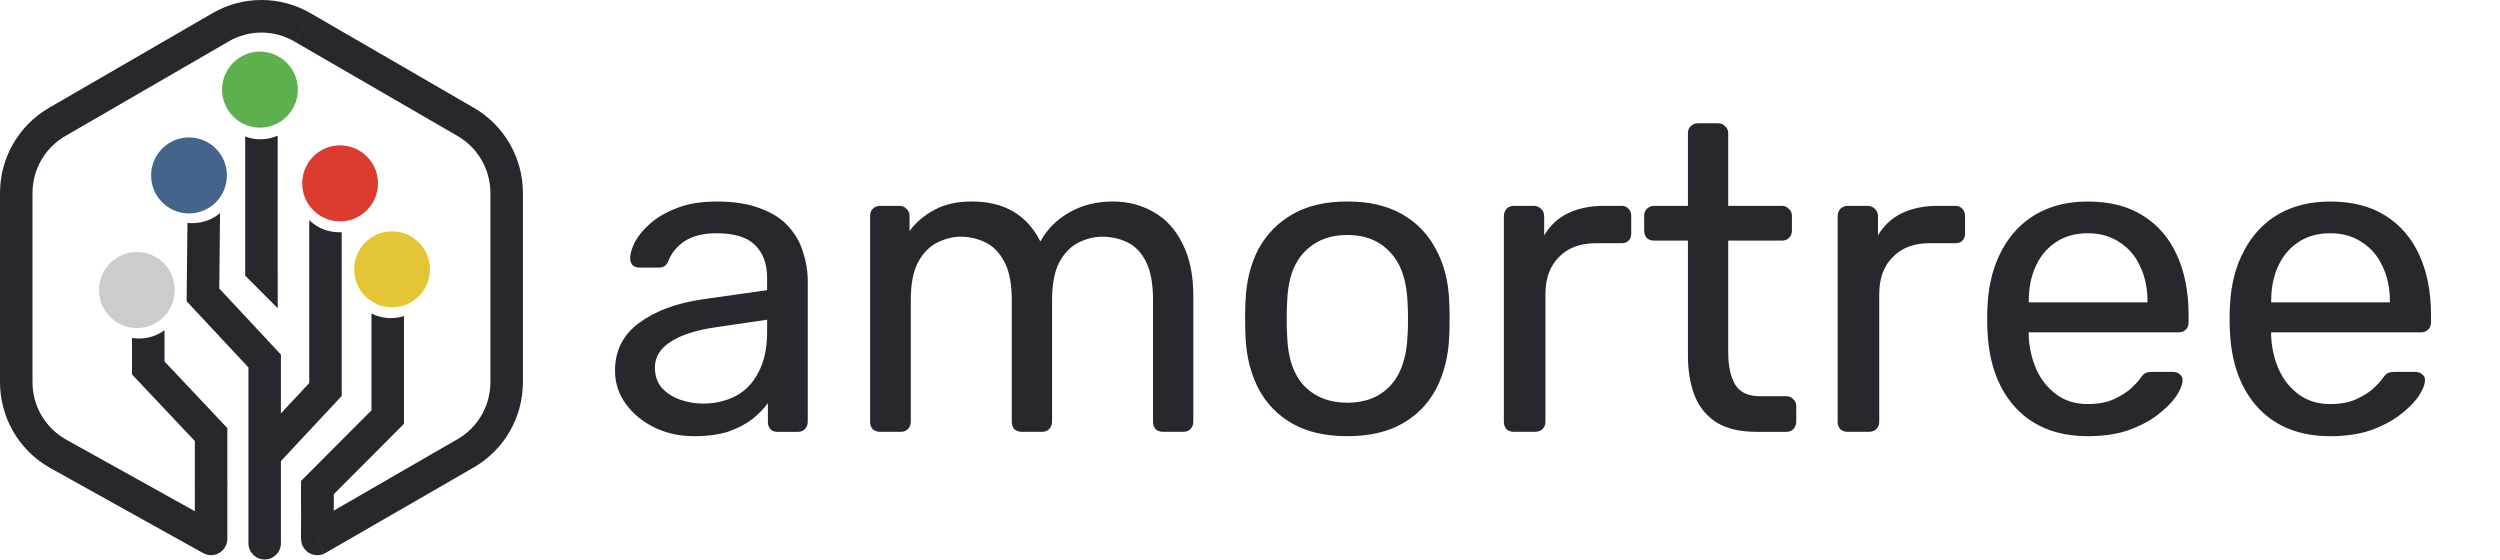 <svg width="540" height="121" viewBox="0 0 540 121" fill="none" xmlns="http://www.w3.org/2000/svg">
<path d="M68.543 112.383L72.051 112.424V112.401V112.379H68.543V112.383ZM68.543 116.397L70.113 119.547L70.203 119.502L70.292 119.452L68.543 116.402V116.397ZM100.594 97.904L102.343 100.955L100.589 97.904H100.594ZM47.653 5.893L49.407 8.943H49.411L47.653 5.893ZM12.354 97.904L10.6 100.955L10.627 100.968L10.654 100.982L12.354 97.904ZM45.594 116.397L43.894 119.475C44.979 120.078 46.307 120.064 47.374 119.43C48.447 118.795 49.102 117.643 49.102 116.397H45.594ZM65.035 104.406V112.383H72.055V104.406H65.035ZM68.543 112.383L65.035 112.343C65.035 112.343 65.035 112.352 65.035 112.356C65.035 112.365 65.035 112.374 65.035 112.392C65.035 112.424 65.035 112.464 65.035 112.523C65.035 112.635 65.035 112.793 65.031 112.982C65.031 113.364 65.022 113.873 65.017 114.381C65.017 114.885 65.017 115.407 65.017 115.803C65.017 115.997 65.017 116.186 65.026 116.339C65.026 116.406 65.031 116.519 65.04 116.636C65.04 116.672 65.053 116.834 65.089 117.031C65.098 117.081 65.156 117.414 65.322 117.801C65.385 117.94 65.636 118.534 66.242 119.061C66.587 119.362 67.152 119.731 67.933 119.871C68.758 120.015 69.516 119.848 70.109 119.551L66.968 113.256C67.561 112.959 68.319 112.793 69.144 112.937C69.929 113.076 70.49 113.445 70.835 113.747C71.172 114.039 71.382 114.336 71.499 114.521C71.62 114.714 71.705 114.885 71.755 115.002C71.853 115.227 71.907 115.416 71.93 115.506C71.957 115.61 71.975 115.7 71.984 115.754C72.019 115.938 72.028 116.078 72.028 116.087C72.033 116.15 72.033 116.177 72.028 116.136C72.028 116.073 72.028 115.952 72.024 115.767C72.024 115.412 72.024 114.93 72.024 114.426C72.024 113.931 72.033 113.432 72.033 113.054C72.033 112.865 72.033 112.712 72.037 112.599C72.037 112.545 72.037 112.5 72.037 112.473C72.037 112.46 72.037 112.446 72.037 112.442C72.037 112.442 72.037 112.437 72.037 112.433C72.037 112.433 72.037 112.433 68.529 112.388L68.543 112.383ZM70.292 119.448L102.343 100.955L98.844 94.853L66.793 113.346L70.292 119.448ZM102.348 100.955C108.906 97.157 112.948 90.156 112.948 82.561H105.928C105.928 87.636 103.232 92.32 98.84 94.858L102.348 100.955ZM112.948 82.556V41.678H105.928V82.556H112.948ZM112.948 41.678C112.948 34.082 108.906 27.077 102.348 23.284L98.84 29.38C103.232 31.923 105.928 36.602 105.928 41.678H112.948ZM102.348 23.284L67.072 2.847L63.564 8.943L98.84 29.38L102.348 23.284ZM67.072 2.847C60.513 -0.947 52.439 -0.951 45.894 2.847L49.411 8.939C53.771 6.406 59.168 6.401 63.559 8.939L67.067 2.842L67.072 2.847ZM45.899 2.847L10.6 23.284L14.108 29.38L49.407 8.943L45.899 2.847ZM10.6 23.284C4.042 27.081 0 34.082 0 41.678H7.02C7.02 36.602 9.716 31.918 14.108 29.38L10.6 23.284ZM0 41.678V82.556H7.02V41.678H0ZM0 82.556C0 90.151 4.042 97.157 10.6 100.95L14.108 94.853C9.716 92.311 7.02 87.631 7.02 82.556H0ZM10.649 100.982L43.894 119.475L47.298 113.319L14.054 94.826L10.649 100.982ZM49.106 116.397V112.383H42.086V116.397H49.106ZM49.106 112.383V104.406H42.086V112.383H49.106Z" fill="#27272E"/>
<path fill-rule="evenodd" clip-rule="evenodd" d="M80.242 67.721C81.502 68.355 82.924 68.711 84.427 68.711C85.414 68.711 86.365 68.558 87.258 68.274V91.546L86.23 92.576L72.051 106.799V110.035H65.031V103.884L66.058 102.853L80.237 88.63V67.721H80.242Z" fill="#27272E"/>
<path d="M92.874 58.177C92.874 53.642 89.209 49.966 84.687 49.966C80.166 49.966 76.501 53.642 76.501 58.177C76.501 62.713 80.166 66.389 84.687 66.389C89.209 66.389 92.874 62.713 92.874 58.177Z" fill="#E4C535"/>
<path fill-rule="evenodd" clip-rule="evenodd" d="M52.964 29.497C53.982 29.88 55.086 30.087 56.238 30.087C57.571 30.087 58.836 29.808 59.98 29.304V59.536H52.959V29.497H52.964ZM52.964 59.536H59.984V66.578L52.964 59.536Z" fill="#27272E"/>
<path d="M64.335 19.36C64.335 14.824 60.67 11.148 56.149 11.148C51.627 11.148 47.962 14.824 47.962 19.36C47.962 23.895 51.627 27.571 56.149 27.571C60.67 27.571 64.335 23.895 64.335 19.36Z" fill="#5CB04D"/>
<path fill-rule="evenodd" clip-rule="evenodd" d="M40.493 48.143C40.839 48.184 41.193 48.202 41.547 48.202C43.822 48.202 45.912 47.387 47.532 46.033L47.361 62.317L59.733 75.577L60.679 76.594V117.333C60.679 119.277 59.109 120.852 57.172 120.852C55.234 120.852 53.664 119.277 53.664 117.333V79.375L41.274 66.101L40.314 65.071L40.327 63.658L40.489 48.148L40.493 48.143Z" fill="#27272E"/>
<path d="M49.012 37.893C49.012 33.358 45.347 29.682 40.825 29.682C36.303 29.682 32.639 33.358 32.639 37.893C32.639 42.429 36.303 46.105 40.825 46.105C45.347 46.105 49.012 42.429 49.012 37.893Z" fill="#43658C"/>
<path fill-rule="evenodd" clip-rule="evenodd" d="M66.789 47.559C68.471 49.178 70.754 50.173 73.271 50.173C73.45 50.173 73.63 50.168 73.809 50.159V85.521L72.863 86.538L59.504 100.851L54.381 96.041L66.793 82.74V47.559H66.789Z" fill="#27272E"/>
<path d="M81.646 39.608C81.646 35.072 77.981 31.396 73.459 31.396C68.938 31.396 65.273 35.072 65.273 39.608C65.273 44.143 68.938 47.819 73.459 47.819C77.981 47.819 81.646 44.143 81.646 39.608Z" fill="#DB3C2D"/>
<path fill-rule="evenodd" clip-rule="evenodd" d="M28.516 72.999C29.01 73.08 29.521 73.12 30.037 73.12C32.091 73.12 33.993 72.454 35.536 71.329V78.079L48.146 91.447L49.106 92.464V104.685H42.086V95.267L29.476 81.899L28.516 80.882V72.999Z" fill="#27272E"/>
<path d="M37.757 62.65C37.757 58.114 34.092 54.438 29.57 54.438C25.049 54.438 21.384 58.114 21.384 62.65C21.384 67.185 25.049 70.862 29.57 70.862C34.092 70.862 37.757 67.185 37.757 62.65Z" fill="#CCCCCC"/>
<path d="M149.88 94.214C146.762 94.214 143.923 93.589 141.366 92.338C138.809 91.087 136.75 89.395 135.189 87.271C133.628 85.143 132.847 82.736 132.847 80.045C132.847 75.725 134.592 72.288 138.087 69.719C141.581 67.154 146.134 65.462 151.751 64.652L165.692 62.681V59.959C165.692 56.953 164.818 54.609 163.073 52.917C161.391 51.23 158.614 50.384 154.743 50.384C151.934 50.384 149.66 50.947 147.911 52.071C146.229 53.196 145.04 54.636 144.353 56.391C143.981 57.331 143.326 57.799 142.389 57.799H138.177C137.49 57.799 136.961 57.61 136.584 57.237C136.27 56.8 136.118 56.297 136.118 55.734C136.118 54.794 136.463 53.637 137.145 52.26C137.894 50.884 139.015 49.538 140.514 48.224C142.012 46.91 143.914 45.817 146.22 44.94C148.588 43.999 151.459 43.531 154.828 43.531C158.569 43.531 161.722 44.031 164.279 45.034C166.836 45.975 168.832 47.257 170.268 48.881C171.766 50.51 172.825 52.355 173.448 54.42C174.135 56.486 174.476 58.582 174.476 60.711V91.123C174.476 91.748 174.256 92.279 173.821 92.72C173.448 93.094 172.946 93.283 172.322 93.283H168.016C167.33 93.283 166.8 93.094 166.424 92.72C166.051 92.284 165.863 91.748 165.863 91.123V87.087C165.051 88.212 163.961 89.341 162.588 90.466C161.216 91.528 159.502 92.437 157.443 93.188C155.384 93.877 152.859 94.219 149.862 94.219L149.88 94.214ZM151.845 87.172C154.402 87.172 156.743 86.641 158.865 85.575C160.987 84.45 162.638 82.727 163.826 80.414C165.073 78.097 165.697 75.19 165.697 71.685V69.057L154.841 70.655C150.414 71.28 147.076 72.342 144.829 73.845C142.582 75.285 141.46 77.129 141.46 79.384C141.46 81.134 141.958 82.605 142.958 83.793C144.017 84.918 145.327 85.764 146.888 86.326C148.512 86.889 150.163 87.172 151.849 87.172H151.845ZM190.095 93.274C189.472 93.274 188.942 93.085 188.503 92.711C188.13 92.275 187.942 91.739 187.942 91.114V46.623C187.942 45.997 188.13 45.498 188.503 45.12C188.938 44.683 189.472 44.463 190.095 44.463H194.307C194.931 44.463 195.429 44.683 195.806 45.12C196.241 45.493 196.46 45.997 196.46 46.623V49.907C197.896 47.968 199.704 46.434 201.888 45.309C204.073 44.121 206.693 43.527 209.747 43.527C216.799 43.464 221.787 46.343 224.721 52.161C226.156 49.534 228.247 47.437 230.992 45.871C233.737 44.305 236.855 43.522 240.35 43.522C243.593 43.522 246.526 44.274 249.146 45.777C251.829 47.279 253.919 49.561 255.417 52.629C256.978 55.635 257.759 59.419 257.759 63.986V91.114C257.759 91.739 257.539 92.27 257.104 92.711C256.732 93.085 256.229 93.274 255.606 93.274H251.21C250.586 93.274 250.057 93.085 249.617 92.711C249.245 92.275 249.056 91.739 249.056 91.114V64.832C249.056 61.327 248.559 58.573 247.558 56.571C246.562 54.569 245.217 53.16 243.534 52.346C241.852 51.532 240.013 51.127 238.012 51.127C236.393 51.127 234.738 51.532 233.051 52.346C231.369 53.16 229.965 54.569 228.839 56.571C227.78 58.573 227.246 61.327 227.246 64.832V91.114C227.246 91.739 227.027 92.27 226.592 92.711C226.219 93.085 225.717 93.274 225.093 93.274H220.697C220.074 93.274 219.544 93.085 219.105 92.711C218.732 92.275 218.544 91.739 218.544 91.114V64.832C218.544 61.327 218.015 58.573 216.952 56.571C215.893 54.569 214.52 53.16 212.834 52.346C211.151 51.532 209.371 51.127 207.5 51.127C205.876 51.127 204.225 51.532 202.539 52.346C200.857 53.16 199.453 54.569 198.327 56.571C197.268 58.573 196.734 61.295 196.734 64.738V91.114C196.734 91.739 196.514 92.27 196.079 92.711C195.707 93.085 195.204 93.274 194.581 93.274H190.091H190.095ZM291.03 94.214C286.289 94.214 282.328 93.305 279.147 91.492C275.967 89.679 273.531 87.172 271.849 83.982C270.167 80.729 269.229 77.035 269.041 72.904C268.978 71.842 268.946 70.497 268.946 68.868C268.946 67.239 268.978 65.835 269.041 64.832C269.229 60.639 270.162 56.949 271.849 53.754C273.598 50.564 276.061 48.058 279.241 46.245C282.422 44.431 286.351 43.522 291.03 43.522C295.709 43.522 299.638 44.431 302.819 46.245C305.999 48.058 308.435 50.564 310.117 53.754C311.867 56.944 312.831 60.639 313.019 64.832C313.082 65.835 313.114 67.181 313.114 68.868C313.114 70.556 313.082 71.842 313.019 72.904C312.831 77.035 311.898 80.725 310.211 83.982C308.529 87.172 306.093 89.679 302.913 91.492C299.732 93.305 295.772 94.214 291.03 94.214ZM291.03 86.988C294.901 86.988 297.988 85.769 300.293 83.325C302.603 80.823 303.85 77.192 304.034 72.436C304.097 71.496 304.129 70.308 304.129 68.868C304.129 67.428 304.097 66.24 304.034 65.3C303.846 60.544 302.599 56.944 300.293 54.506C297.988 52.004 294.897 50.753 291.03 50.753C287.163 50.753 284.046 52.004 281.673 54.506C279.367 56.944 278.151 60.544 278.021 65.3C277.958 66.24 277.927 67.428 277.927 68.868C277.927 70.308 277.958 71.496 278.021 72.436C278.147 77.192 279.362 80.823 281.673 83.325C284.046 85.764 287.163 86.988 291.03 86.988ZM326.988 93.274C326.365 93.274 325.835 93.085 325.396 92.711C325.023 92.275 324.835 91.739 324.835 91.114V46.717C324.835 46.092 325.023 45.561 325.396 45.12C325.835 44.683 326.36 44.463 326.988 44.463H331.295C331.918 44.463 332.447 44.683 332.887 45.12C333.327 45.556 333.542 46.092 333.542 46.717V50.848C334.789 48.719 336.507 47.126 338.687 46.06C340.872 44.998 343.491 44.463 346.546 44.463H350.287C350.911 44.463 351.409 44.683 351.786 45.12C352.158 45.493 352.346 45.997 352.346 46.623V50.47C352.346 51.095 352.158 51.594 351.786 51.972C351.413 52.346 350.911 52.535 350.287 52.535H344.671C341.302 52.535 338.651 53.538 336.718 55.541C334.784 57.48 333.816 60.139 333.816 63.518V91.114C333.816 91.739 333.596 92.27 333.161 92.711C332.721 93.085 332.196 93.274 331.568 93.274H326.984H326.988ZM379.378 93.274C375.883 93.274 373.048 92.617 370.864 91.303C368.679 89.926 367.091 88.018 366.091 85.579C365.095 83.078 364.593 80.135 364.593 76.756V51.977H357.294C356.671 51.977 356.141 51.788 355.702 51.414C355.329 50.978 355.141 50.443 355.141 49.817V46.627C355.141 46.002 355.329 45.502 355.702 45.124C356.141 44.688 356.671 44.467 357.294 44.467H364.593V28.791C364.593 28.165 364.781 27.666 365.153 27.288C365.593 26.852 366.122 26.631 366.746 26.631H371.142C371.765 26.631 372.263 26.852 372.64 27.288C373.08 27.661 373.295 28.165 373.295 28.791V44.467H384.9C385.523 44.467 386.021 44.688 386.398 45.124C386.838 45.498 387.053 46.002 387.053 46.627V49.817C387.053 50.443 386.833 50.974 386.398 51.414C386.026 51.788 385.523 51.977 384.9 51.977H373.295V76.099C373.295 79.042 373.797 81.355 374.793 83.046C375.794 84.734 377.57 85.579 380.127 85.579H385.837C386.461 85.579 386.959 85.8 387.336 86.237C387.775 86.61 387.991 87.114 387.991 87.739V91.118C387.991 91.744 387.771 92.275 387.336 92.716C386.963 93.089 386.461 93.278 385.837 93.278H379.382L379.378 93.274ZM399.088 93.274C398.465 93.274 397.936 93.085 397.496 92.711C397.124 92.275 396.935 91.739 396.935 91.114V46.717C396.935 46.092 397.124 45.561 397.496 45.12C397.936 44.683 398.465 44.463 399.088 44.463H403.395C404.018 44.463 404.552 44.683 404.987 45.12C405.427 45.556 405.642 46.092 405.642 46.717V50.848C406.889 48.719 408.607 47.126 410.787 46.06C412.972 44.998 415.592 44.463 418.646 44.463H422.388C423.011 44.463 423.509 44.683 423.886 45.12C424.258 45.493 424.447 45.997 424.447 46.623V50.47C424.447 51.095 424.258 51.594 423.886 51.972C423.513 52.35 423.011 52.535 422.388 52.535H416.771C413.403 52.535 410.751 53.538 408.818 55.541C406.885 57.48 405.916 60.139 405.916 63.518V91.114C405.916 91.739 405.7 92.27 405.261 92.711C404.826 93.085 404.296 93.274 403.668 93.274H399.084H399.088ZM450.94 94.214C444.512 94.214 439.398 92.243 435.594 88.302C431.785 84.297 429.699 78.853 429.323 71.968C429.26 71.154 429.228 70.124 429.228 68.873C429.228 67.559 429.26 66.497 429.323 65.683C429.574 61.242 430.601 57.358 432.409 54.042C434.217 50.663 436.684 48.067 439.801 46.254C442.982 44.44 446.696 43.531 450.935 43.531C455.677 43.531 459.638 44.535 462.818 46.537C466.061 48.539 468.524 51.388 470.211 55.077C471.893 58.771 472.736 63.086 472.736 68.031V69.629C472.736 70.317 472.516 70.848 472.081 71.226C471.709 71.6 471.206 71.788 470.583 71.788H438.204V72.634C438.33 75.199 438.891 77.611 439.887 79.861C440.887 82.052 442.318 83.834 444.193 85.211C446.064 86.588 448.311 87.276 450.931 87.276C453.178 87.276 455.049 86.929 456.547 86.246C458.045 85.557 459.261 84.806 460.198 83.991C461.136 83.114 461.759 82.457 462.069 82.02C462.63 81.206 463.069 80.738 463.379 80.612C463.688 80.423 464.191 80.329 464.877 80.329H469.367C469.991 80.329 470.489 80.518 470.866 80.891C471.305 81.206 471.489 81.674 471.426 82.299C471.363 83.24 470.866 84.396 469.928 85.773C468.991 87.087 467.654 88.401 465.904 89.715C464.155 91.028 462.038 92.122 459.539 92.999C457.045 93.814 454.174 94.219 450.931 94.219L450.94 94.214ZM438.213 65.305H463.854V65.021C463.854 62.204 463.325 59.703 462.262 57.511C461.261 55.32 459.799 53.601 457.866 52.35C455.932 51.036 453.622 50.38 450.94 50.38C448.257 50.38 445.951 51.036 444.014 52.35C442.143 53.601 440.708 55.325 439.707 57.511C438.707 59.703 438.209 62.204 438.209 65.021V65.305H438.213ZM503.302 94.214C496.874 94.214 491.76 92.243 487.956 88.302C484.148 84.297 482.062 78.853 481.685 71.968C481.623 71.154 481.591 70.124 481.591 68.873C481.591 67.559 481.623 66.497 481.685 65.683C481.932 61.242 482.964 57.358 484.772 54.042C486.579 50.663 489.042 48.067 492.164 46.254C495.345 44.44 499.054 43.531 503.298 43.531C508.039 43.531 512 44.535 515.181 46.537C518.424 48.539 520.891 51.388 522.573 55.077C524.256 58.771 525.099 63.086 525.099 68.031V69.629C525.099 70.317 524.879 70.848 524.444 71.226C524.072 71.6 523.569 71.788 522.946 71.788H490.567V72.634C490.693 75.199 491.253 77.611 492.249 79.861C493.245 82.052 494.681 83.834 496.556 85.211C498.426 86.588 500.674 87.276 503.293 87.276C505.541 87.276 507.411 86.929 508.91 86.246C510.408 85.557 511.623 84.806 512.561 83.991C513.499 83.114 514.118 82.457 514.432 82.02C514.992 81.206 515.427 80.738 515.741 80.612C516.051 80.423 516.549 80.329 517.24 80.329H521.73C522.354 80.329 522.851 80.518 523.228 80.891C523.663 81.206 523.852 81.674 523.789 82.299C523.726 83.24 523.228 84.396 522.291 85.773C521.353 87.087 520.012 88.401 518.267 89.715C516.517 91.028 514.396 92.122 511.902 92.999C509.408 93.814 506.537 94.219 503.293 94.219L503.302 94.214ZM490.576 65.305H516.217V65.021C516.217 62.204 515.688 59.703 514.624 57.511C513.624 55.32 512.157 53.601 510.228 52.35C508.295 51.036 505.985 50.38 503.302 50.38C500.62 50.38 498.31 51.036 496.376 52.35C494.506 53.601 493.07 55.325 492.07 57.511C491.07 59.703 490.572 62.204 490.572 65.021V65.305H490.576Z" fill="#27272E"/>
</svg>
